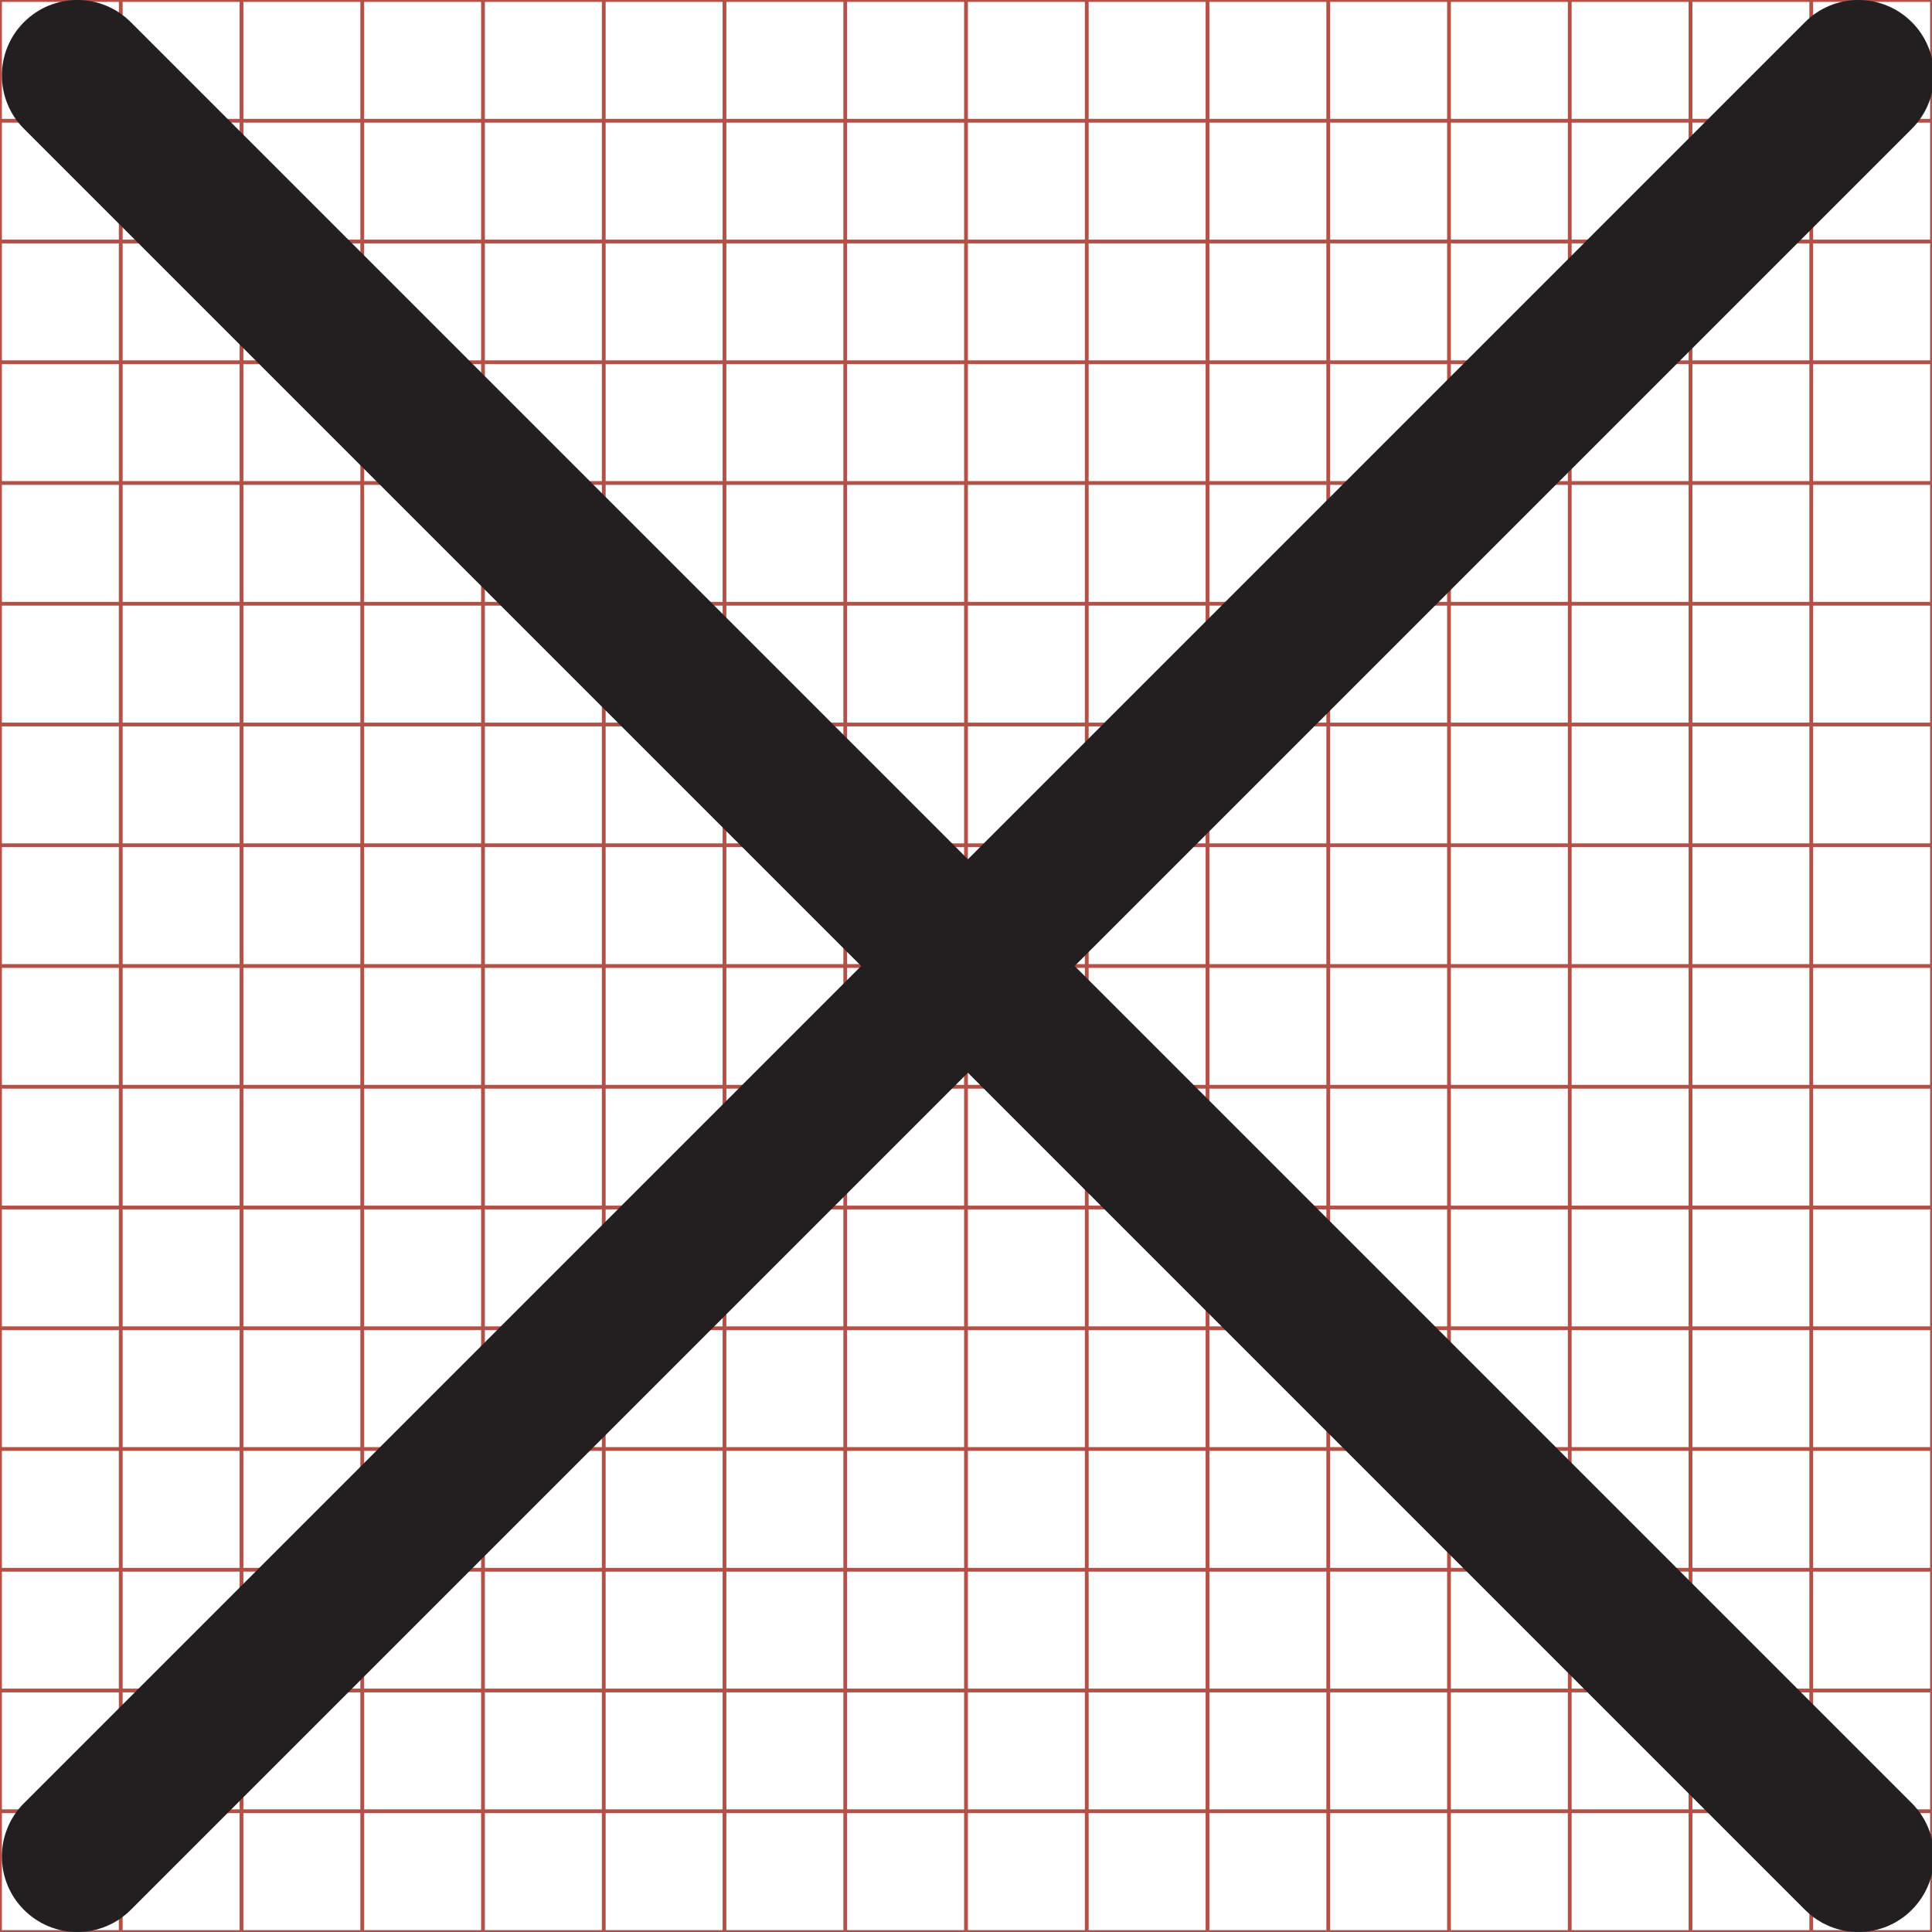 <?xml version="1.0" encoding="utf-8"?>
<!-- Generator: Adobe Illustrator 16.0.4, SVG Export Plug-In . SVG Version: 6.00 Build 0)  -->
<!DOCTYPE svg PUBLIC "-//W3C//DTD SVG 1.1//EN" "http://www.w3.org/Graphics/SVG/1.1/DTD/svg11.dtd">
<svg version="1.1" id="Layer_1" xmlns="http://www.w3.org/2000/svg" xmlns:xlink="http://www.w3.org/1999/xlink" x="0px" y="0px"
	 width="512px" height="512px" viewBox="551.5 -3036.5 512 512" enable-background="new 551.5 -3036.5 512 512"
	 xml:space="preserve">
<g>
	<line fill="none" stroke="#B35047" x1="583.5" y1="-3036.5" x2="583.5" y2="-2524.5"/>
	<line fill="none" stroke="#B35047" x1="615.5" y1="-3036.5" x2="615.5" y2="-2524.5"/>
	<line fill="none" stroke="#B35047" x1="647.5" y1="-3036.5" x2="647.5" y2="-2524.5"/>
	<line fill="none" stroke="#B35047" x1="679.5" y1="-3036.5" x2="679.5" y2="-2524.5"/>
	<line fill="none" stroke="#B35047" x1="711.5" y1="-3036.5" x2="711.5" y2="-2524.5"/>
	<line fill="none" stroke="#B35047" x1="743.5" y1="-3036.5" x2="743.5" y2="-2524.5"/>
	<line fill="none" stroke="#B35047" x1="775.5" y1="-3036.5" x2="775.5" y2="-2524.5"/>
	<line fill="none" stroke="#B35047" x1="807.5" y1="-3036.5" x2="807.5" y2="-2524.5"/>
	<line fill="none" stroke="#B35047" x1="839.5" y1="-3036.5" x2="839.5" y2="-2524.5"/>
	<line fill="none" stroke="#B35047" x1="871.5" y1="-3036.5" x2="871.5" y2="-2524.5"/>
	<line fill="none" stroke="#B35047" x1="903.5" y1="-3036.5" x2="903.5" y2="-2524.5"/>
	<line fill="none" stroke="#B35047" x1="935.5" y1="-3036.5" x2="935.5" y2="-2524.5"/>
	<line fill="none" stroke="#B35047" x1="967.5" y1="-3036.5" x2="967.5" y2="-2524.5"/>
	<line fill="none" stroke="#B35047" x1="999.5" y1="-3036.5" x2="999.5" y2="-2524.5"/>
	<line fill="none" stroke="#B35047" x1="1031.5" y1="-3036.5" x2="1031.5" y2="-2524.5"/>
	<line fill="none" stroke="#B35047" x1="551.5" y1="-3004.5" x2="1063.5" y2="-3004.5"/>
	<line fill="none" stroke="#B35047" x1="551.5" y1="-2972.5" x2="1063.5" y2="-2972.5"/>
	<line fill="none" stroke="#B35047" x1="551.5" y1="-2940.5" x2="1063.5" y2="-2940.5"/>
	<line fill="none" stroke="#B35047" x1="551.5" y1="-2908.5" x2="1063.5" y2="-2908.5"/>
	<line fill="none" stroke="#B35047" x1="551.5" y1="-2876.5" x2="1063.5" y2="-2876.5"/>
	<line fill="none" stroke="#B35047" x1="551.5" y1="-2844.5" x2="1063.5" y2="-2844.5"/>
	<line fill="none" stroke="#B35047" x1="551.5" y1="-2812.5" x2="1063.5" y2="-2812.5"/>
	<line fill="none" stroke="#B35047" x1="551.5" y1="-2780.5" x2="1063.5" y2="-2780.5"/>
	<line fill="none" stroke="#B35047" x1="551.5" y1="-2748.5" x2="1063.5" y2="-2748.5"/>
	<line fill="none" stroke="#B35047" x1="551.5" y1="-2716.5" x2="1063.5" y2="-2716.5"/>
	<line fill="none" stroke="#B35047" x1="551.5" y1="-2684.5" x2="1063.5" y2="-2684.5"/>
	<line fill="none" stroke="#B35047" x1="551.5" y1="-2652.5" x2="1063.5" y2="-2652.5"/>
	<line fill="none" stroke="#B35047" x1="551.5" y1="-2620.5" x2="1063.5" y2="-2620.5"/>
	<line fill="none" stroke="#B35047" x1="551.5" y1="-2588.5" x2="1063.5" y2="-2588.5"/>
	<line fill="none" stroke="#B35047" x1="551.5" y1="-2556.5" x2="1063.5" y2="-2556.5"/>
	<rect x="551.5" y="-3036.5" fill="none" stroke="#B35047" width="512" height="512"/>
</g>
<path fill="#231F20" d="M1058.143-2558.642L836.283-2780.5l221.859-221.859c7.811-7.811,7.81-20.474-0.002-28.283
	c-7.809-7.811-20.471-7.811-28.281,0l-221.858,221.859l-221.86-221.859c-7.81-7.812-20.473-7.811-28.283,0
	c-7.811,7.81-7.811,20.472,0,28.283L779.719-2780.5l-221.861,221.861c-7.811,7.809-7.81,20.471,0,28.28s20.474,7.811,28.283,0
	l221.86-221.859l221.861,221.859c7.809,7.812,20.471,7.811,28.28,0C1065.952-2538.168,1065.953-2550.831,1058.143-2558.642z"/>
</svg>
